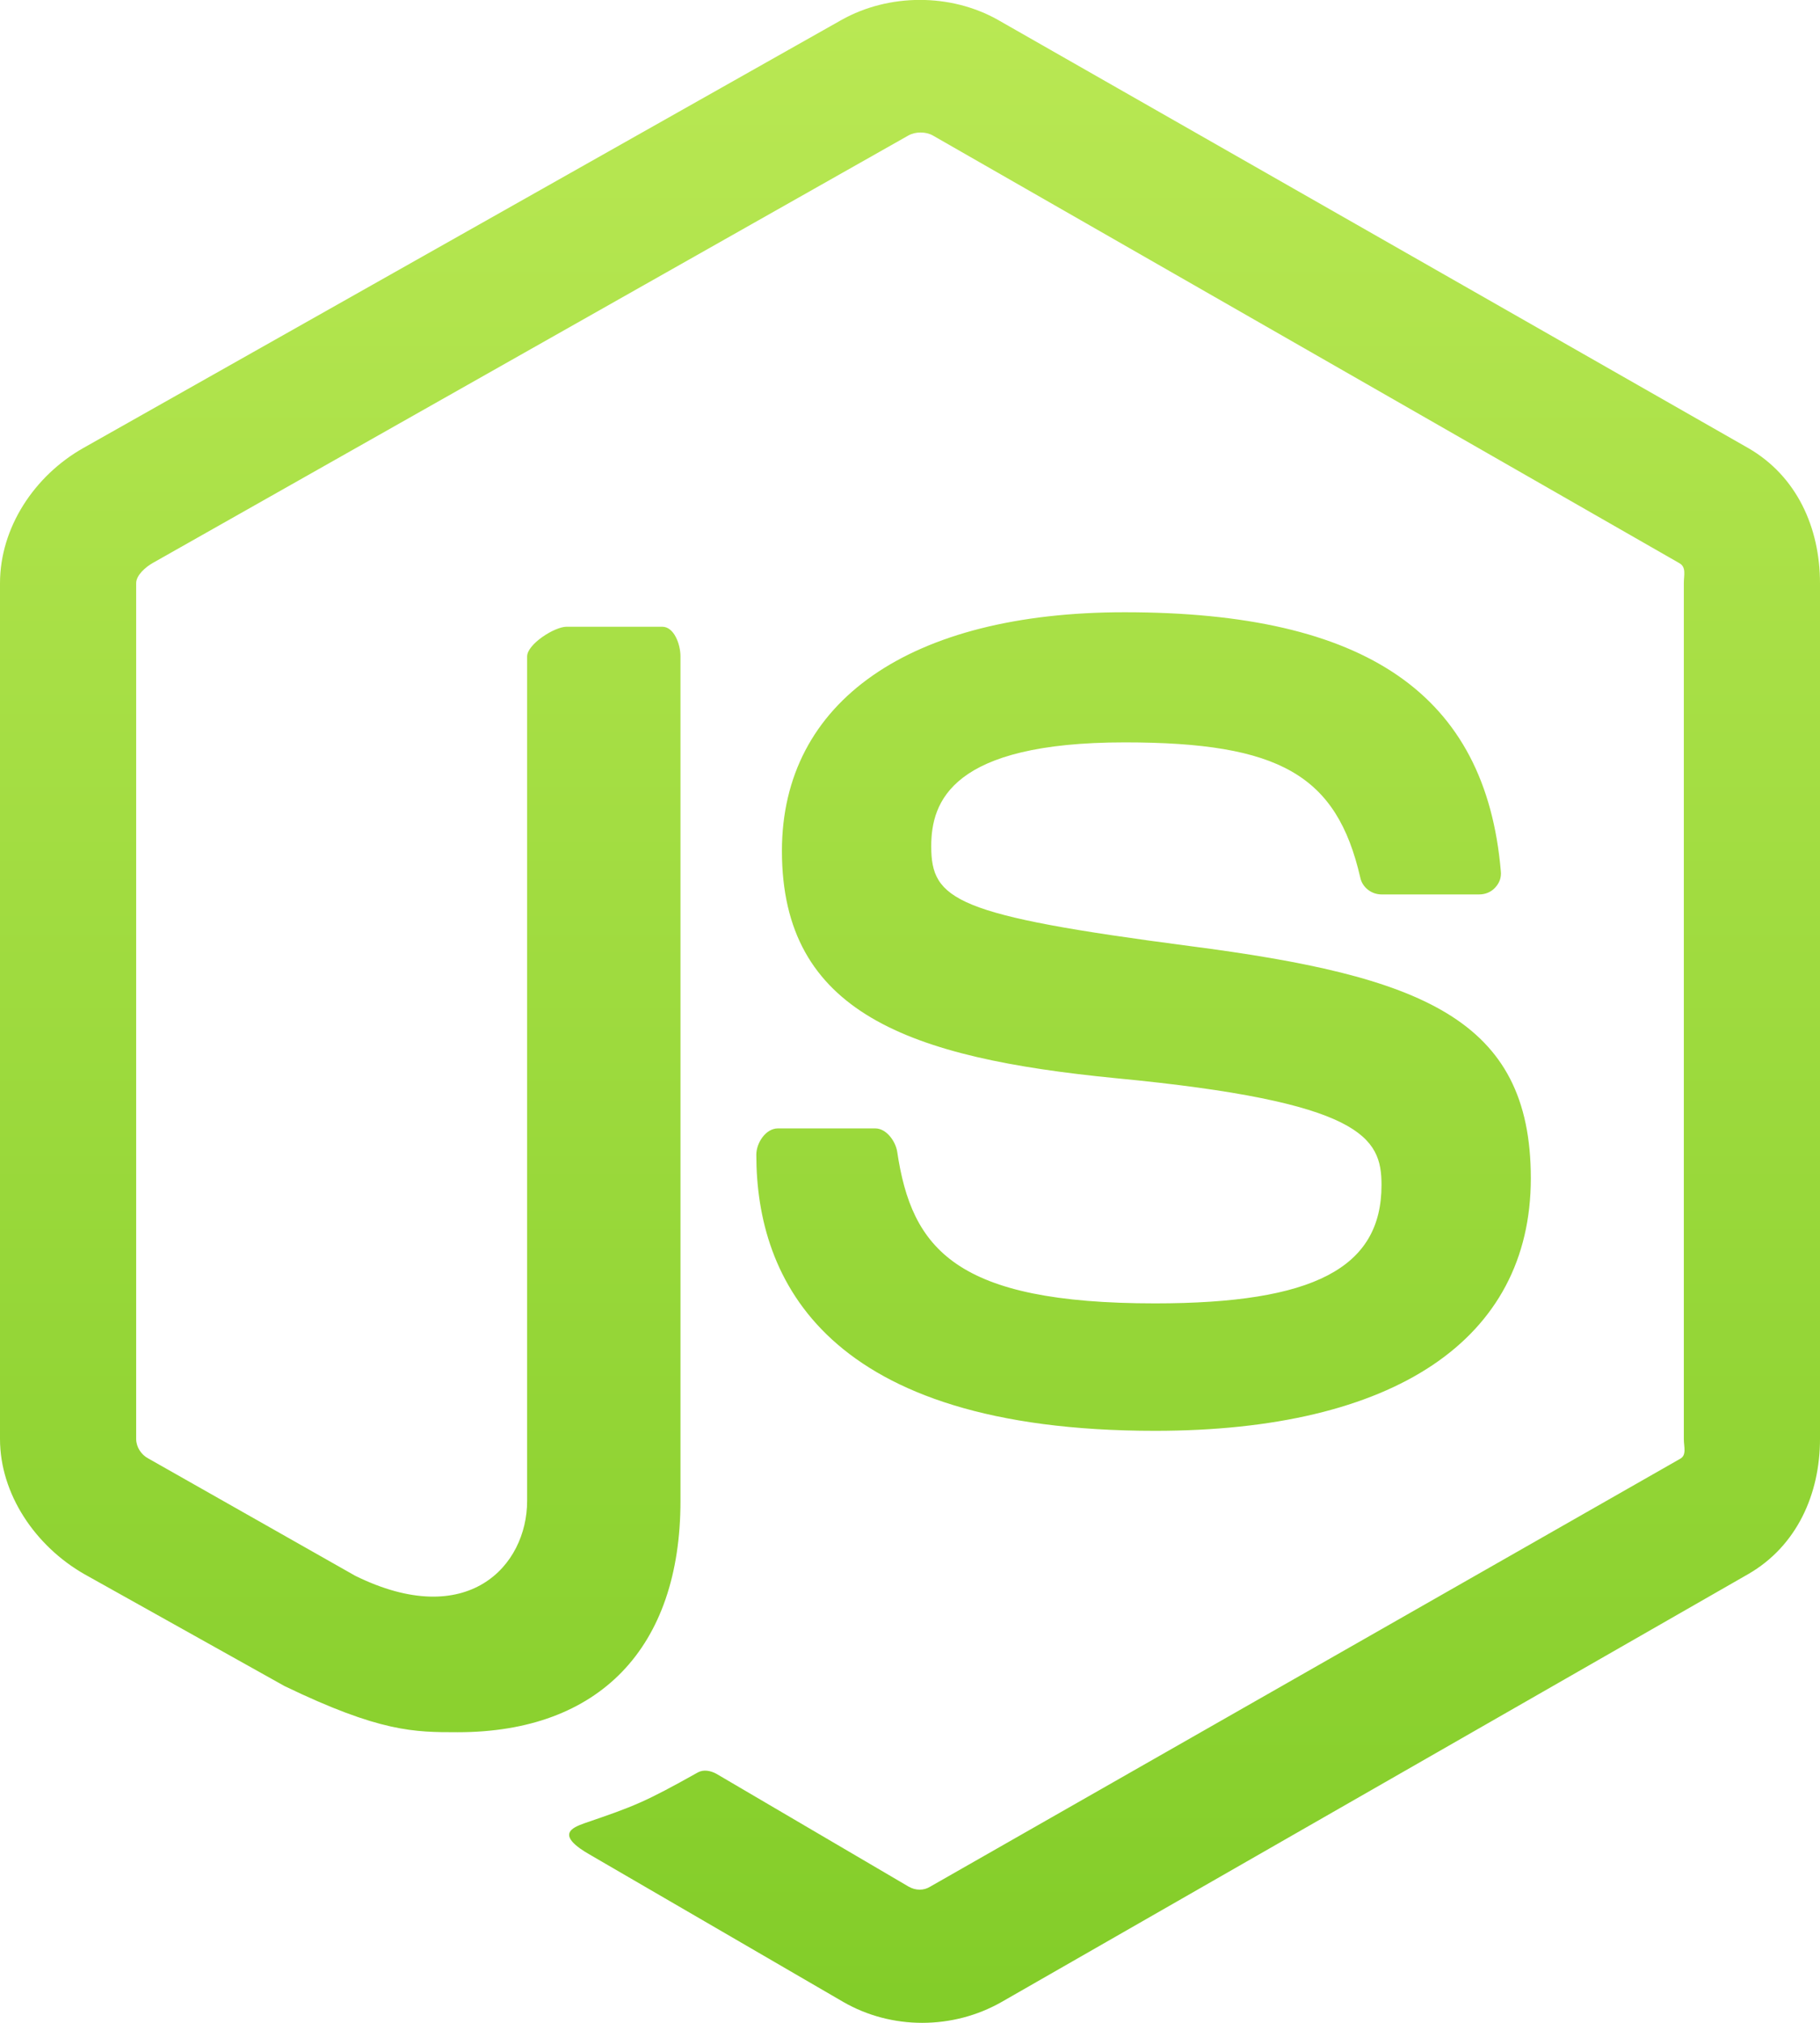 <?xml version="1.0" encoding="utf-8"?>
<!-- Generator: Avocode 2.6.0 - http://avocode.com -->
<svg height="60" width="54" xmlns:xlink="http://www.w3.org/1999/xlink" xmlns="http://www.w3.org/2000/svg" viewBox="0 0 54 60">
    <defs>
        <linearGradient y2="100%" y1="0%" x2="0%" x1="0%" id="gradient-1">
            <stop stop-color="#b9e853" offset="0%" />
            <stop stop-color="#83cd29" offset="100%" />
        </linearGradient>
    </defs>
    <path fill="url(#gradient-1)" fill-rule="evenodd" d="M 51.87 13.29 L 29.61 0.59 C 28.21 -0.2 26.38 -0.2 24.97 0.59 L 2.47 13.29 C 1.02 14.11 0 15.65 0 17.3 L 0 42.68 C 0 44.32 1.05 45.86 2.5 46.69 L 8.44 50.01 C 11.28 51.38 12.29 51.38 13.58 51.38 C 17.78 51.38 20.19 48.88 20.19 44.52 L 20.19 19.47 C 20.19 19.11 20 18.59 19.65 18.59 L 16.81 18.59 C 16.45 18.59 15.64 19.11 15.64 19.47 L 15.64 44.52 C 15.64 46.45 13.87 48.38 10.54 46.74 L 4.4 43.26 C 4.19 43.15 4.04 42.92 4.04 42.68 L 4.04 17.3 C 4.04 17.06 4.32 16.82 4.53 16.7 L 26.95 4.02 C 27.16 3.9 27.47 3.9 27.68 4.02 L 49.82 16.7 C 50.04 16.82 49.96 17.05 49.96 17.3 L 49.96 42.68 C 49.96 42.92 50.05 43.16 49.85 43.27 L 27.6 55.96 C 27.41 56.08 27.17 56.08 26.96 55.96 L 21.25 52.61 C 21.08 52.52 20.88 52.48 20.71 52.57 C 19.12 53.46 18.83 53.57 17.34 54.08 C 16.98 54.21 16.44 54.42 17.55 55.04 L 25.02 59.38 C 25.73 59.79 26.54 60 27.36 60 C 28.19 60 29 59.79 29.72 59.38 L 51.87 46.69 C 53.31 45.86 54 44.32 54 42.68 L 54 17.3 C 54 15.65 53.31 14.12 51.87 13.29 L 51.87 13.29 Z M 34.27 38.66 C 28.35 38.66 27.05 37.05 26.62 34.16 C 26.57 33.85 26.3 33.47 25.97 33.47 L 23.08 33.47 C 22.72 33.47 22.44 33.9 22.44 34.25 C 22.44 37.95 24.49 42.44 34.27 42.44 C 41.36 42.44 45.42 39.74 45.42 34.95 C 45.42 30.2 42.16 28.95 35.29 28.06 C 28.34 27.15 27.63 26.7 27.63 25.1 C 27.63 23.78 28.23 22.02 33.37 22.02 C 37.97 22.02 39.66 22.99 40.36 26.03 C 40.42 26.32 40.69 26.53 40.99 26.53 L 43.89 26.53 C 44.07 26.53 44.24 26.46 44.36 26.33 C 44.49 26.19 44.55 26.03 44.53 25.84 C 44.08 20.6 40.54 18.16 33.37 18.16 C 27 18.16 23.2 20.8 23.2 25.24 C 23.2 30.05 26.98 31.38 33.1 31.98 C 40.42 32.68 40.99 33.73 40.99 35.15 C 40.99 37.61 38.98 38.66 34.27 38.66 L 34.27 38.66 Z M 34.27 38.66" />
</svg>